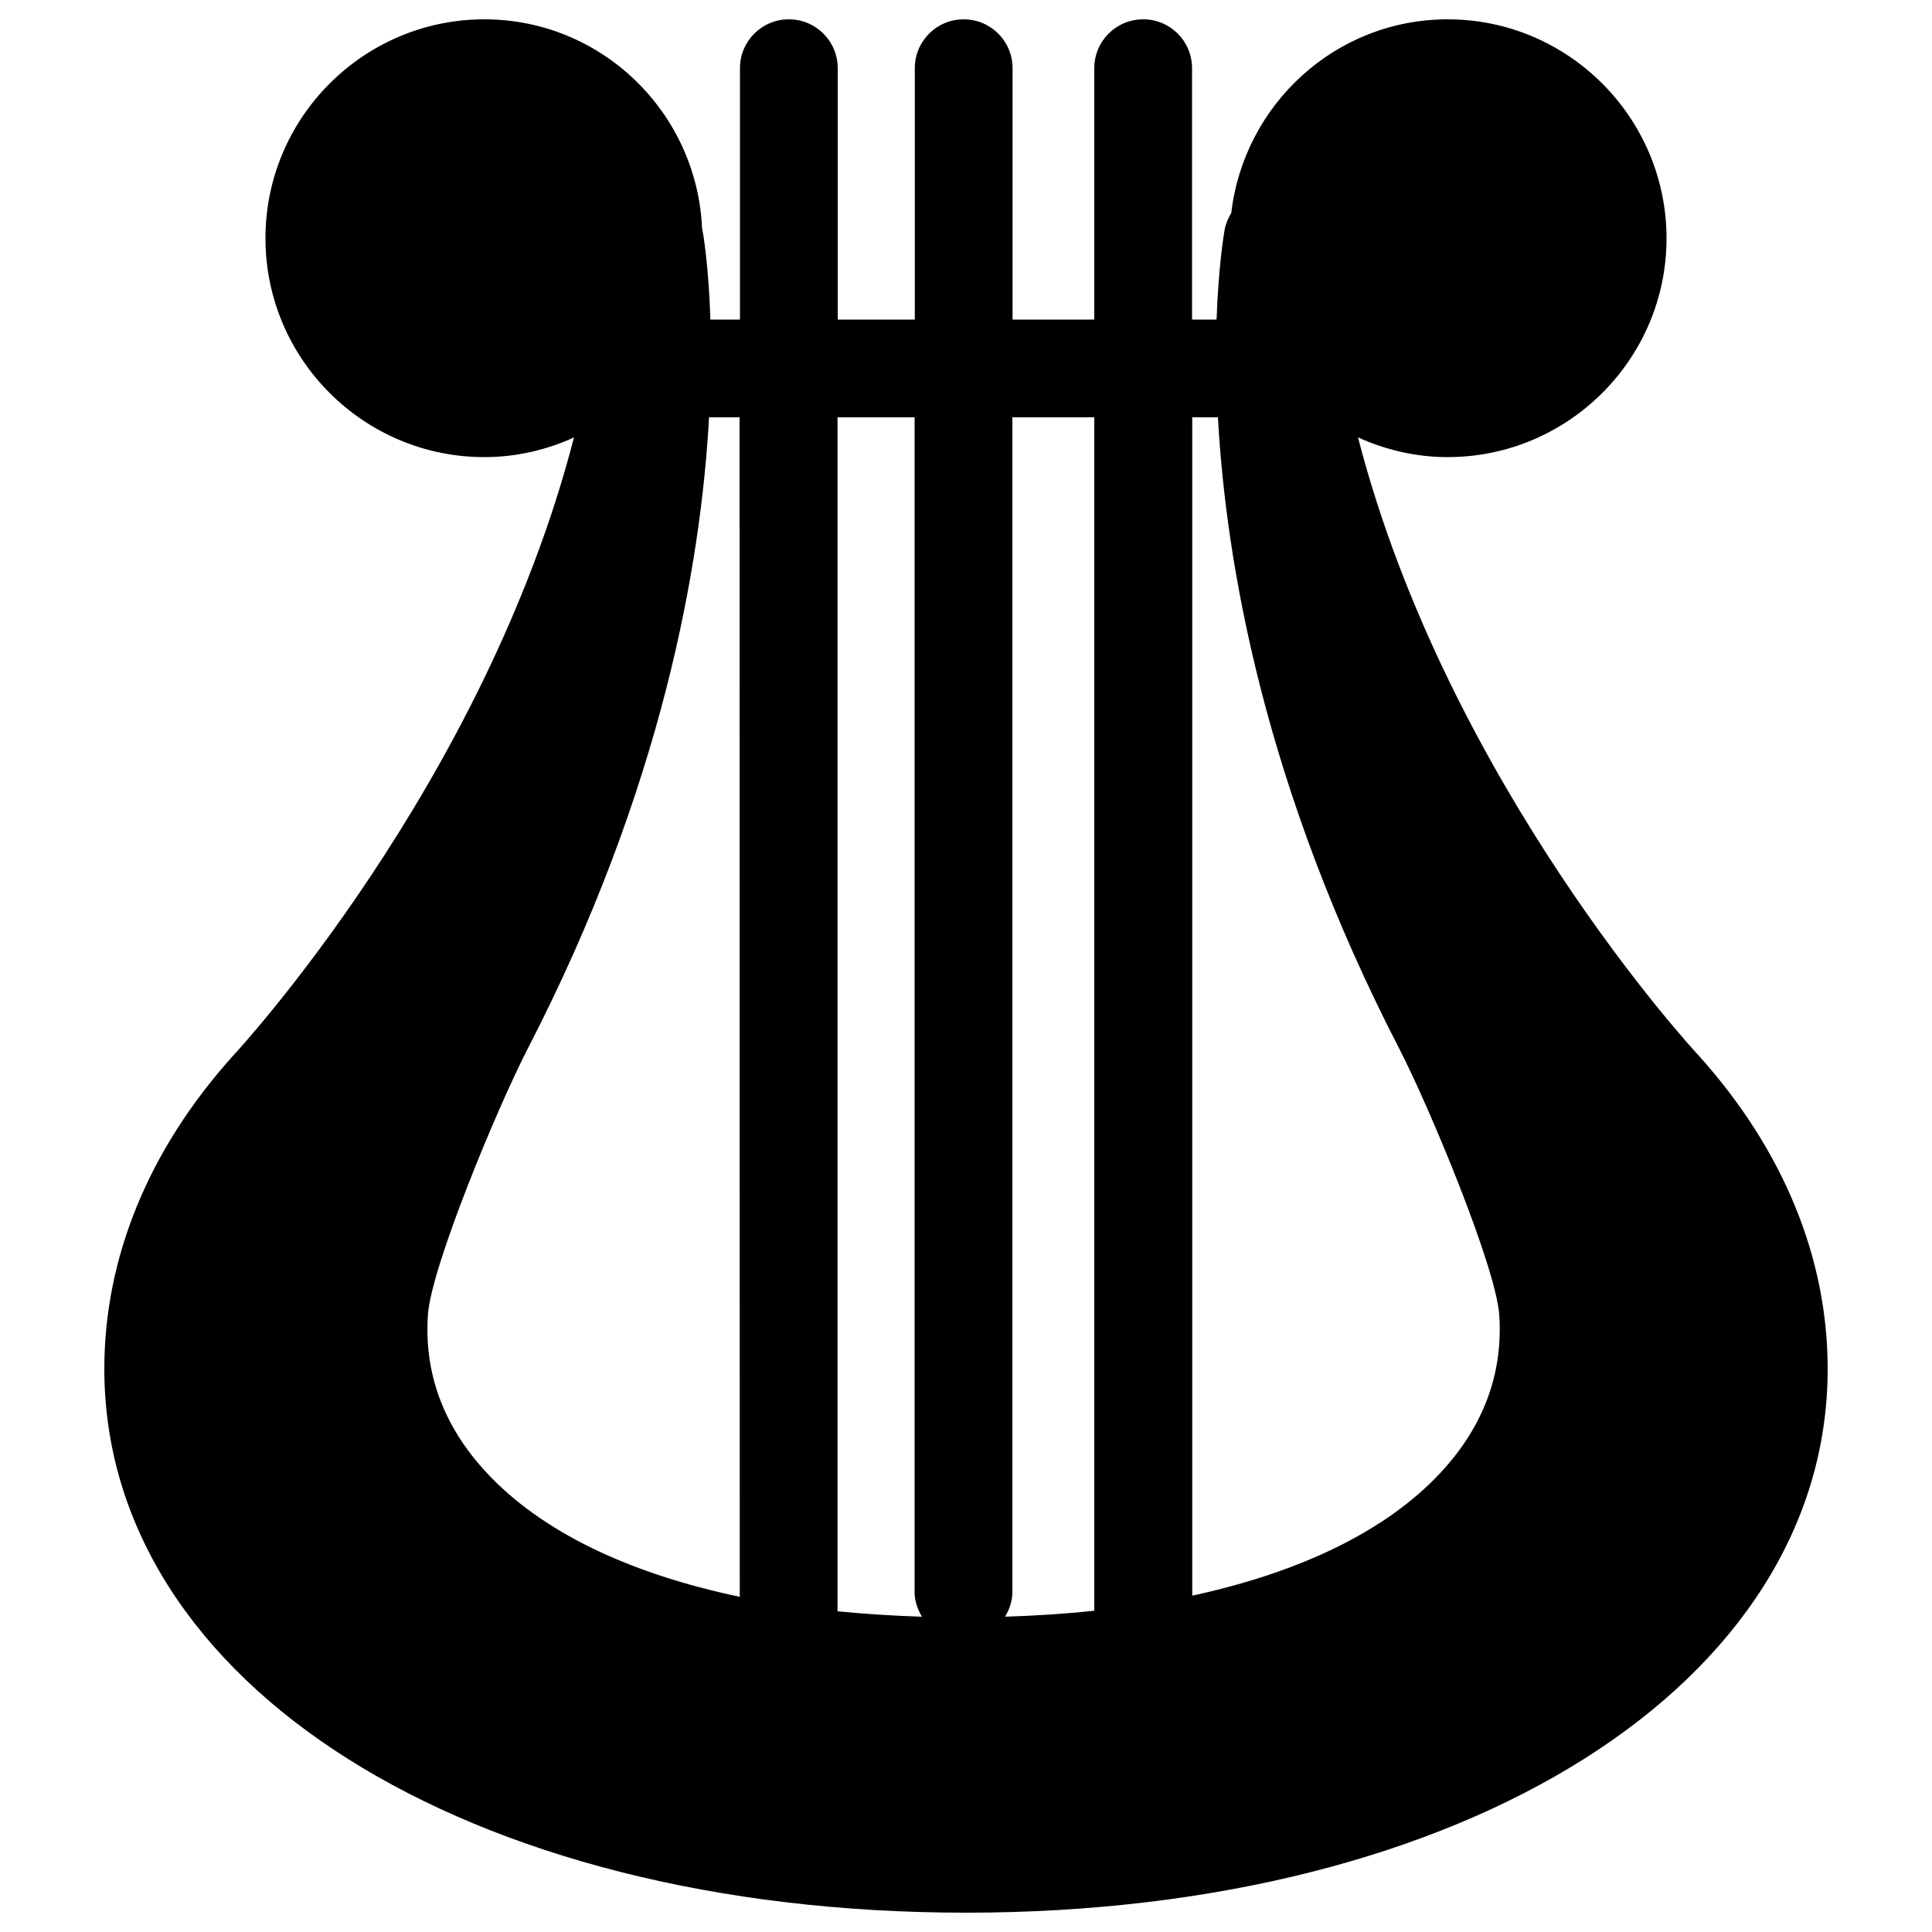 <?xml version="1.0" encoding="utf-8"?>
<!-- Svg Vector Icons : http://www.onlinewebfonts.com/icon -->
<!DOCTYPE svg PUBLIC "-//W3C//DTD SVG 1.1//EN" "http://www.w3.org/Graphics/SVG/1.1/DTD/svg11.dtd">
<svg version="1.1" xmlns="http://www.w3.org/2000/svg" xmlns:xlink="http://www.w3.org/1999/xlink" x="0px" y="0px" viewBox="0 0 1000 1000" enable-background="new 0 0 1000 1000" xml:space="preserve">
<g><g><path d="M879.2,546.3c-1.6-1.6-129.9-140.2-176.3-319.9c14.2,6.4,29.8,10.2,46.4,10.2c62.4,0,113.3-50.8,113.3-113.3C862.5,60.8,811.7,10,749.3,10c-58,0-105.4,44-112,100.2c-1.5,2.6-2.8,5.4-3.4,8.5c-0.4,2.2-3.2,18.8-4.2,46.7H617V35.3c0-14-11.3-25.3-25.3-25.3c-14,0-25.3,11.3-25.3,25.3v130.1h-42.3V35.3c0-14-11.3-25.3-25.3-25.3c-14,0-25.3,11.3-25.3,25.3v130.1h-39.9V35.3c0-14-11.3-25.3-25.3-25.3c-14,0-25.3,11.3-25.3,25.3v130.1h-15.3c-0.9-27.8-3.7-44.5-4.2-46.7c0-0.1-0.1-0.1-0.1-0.2C360.9,58.3,311.5,10,250.7,10c-62.4,0-113.3,50.8-113.3,113.3c0,62.5,50.8,113.3,113.3,113.3c16.5,0,32.2-3.7,46.4-10.2c-46.4,179.7-174.8,318.3-176.7,320.3C77,595,54,650.9,54,708.5C54,871.6,241.6,990,500,990s446-118.4,446-281.5C946,651,923,595,879.2,546.3z M630.4,216c4.2,76.4,24.3,192.1,93.9,326.9c16.2,31.5,49.9,113,51.7,137.5c2.1,30.4-8.1,58-30.5,82c-27.8,29.8-72,51.3-128.4,63.5V216H630.4z M566.4,216v617.7c-14.8,1.6-30.2,2.6-46.2,3.1c2.2-3.7,3.8-7.9,3.8-12.6V216H566.4z M473.4,216v608.2c0,4.7,1.6,8.8,3.8,12.6c-15.1-0.5-29.7-1.4-43.7-2.8V216H473.4z M382.9,826.5c-57.7-12.1-102.7-33.8-130.9-64.1c-22.4-24-32.6-51.6-30.5-82c1.7-24.5,35.4-106,51.6-137.5c69.6-134.8,89.7-250.5,93.9-326.9h15.8L382.9,826.5L382.9,826.5z"/></g><g></g><g></g><g></g><g></g><g></g><g></g><g></g><g></g><g></g><g></g><g></g><g></g><g></g><g></g><g></g></g>
</svg>
